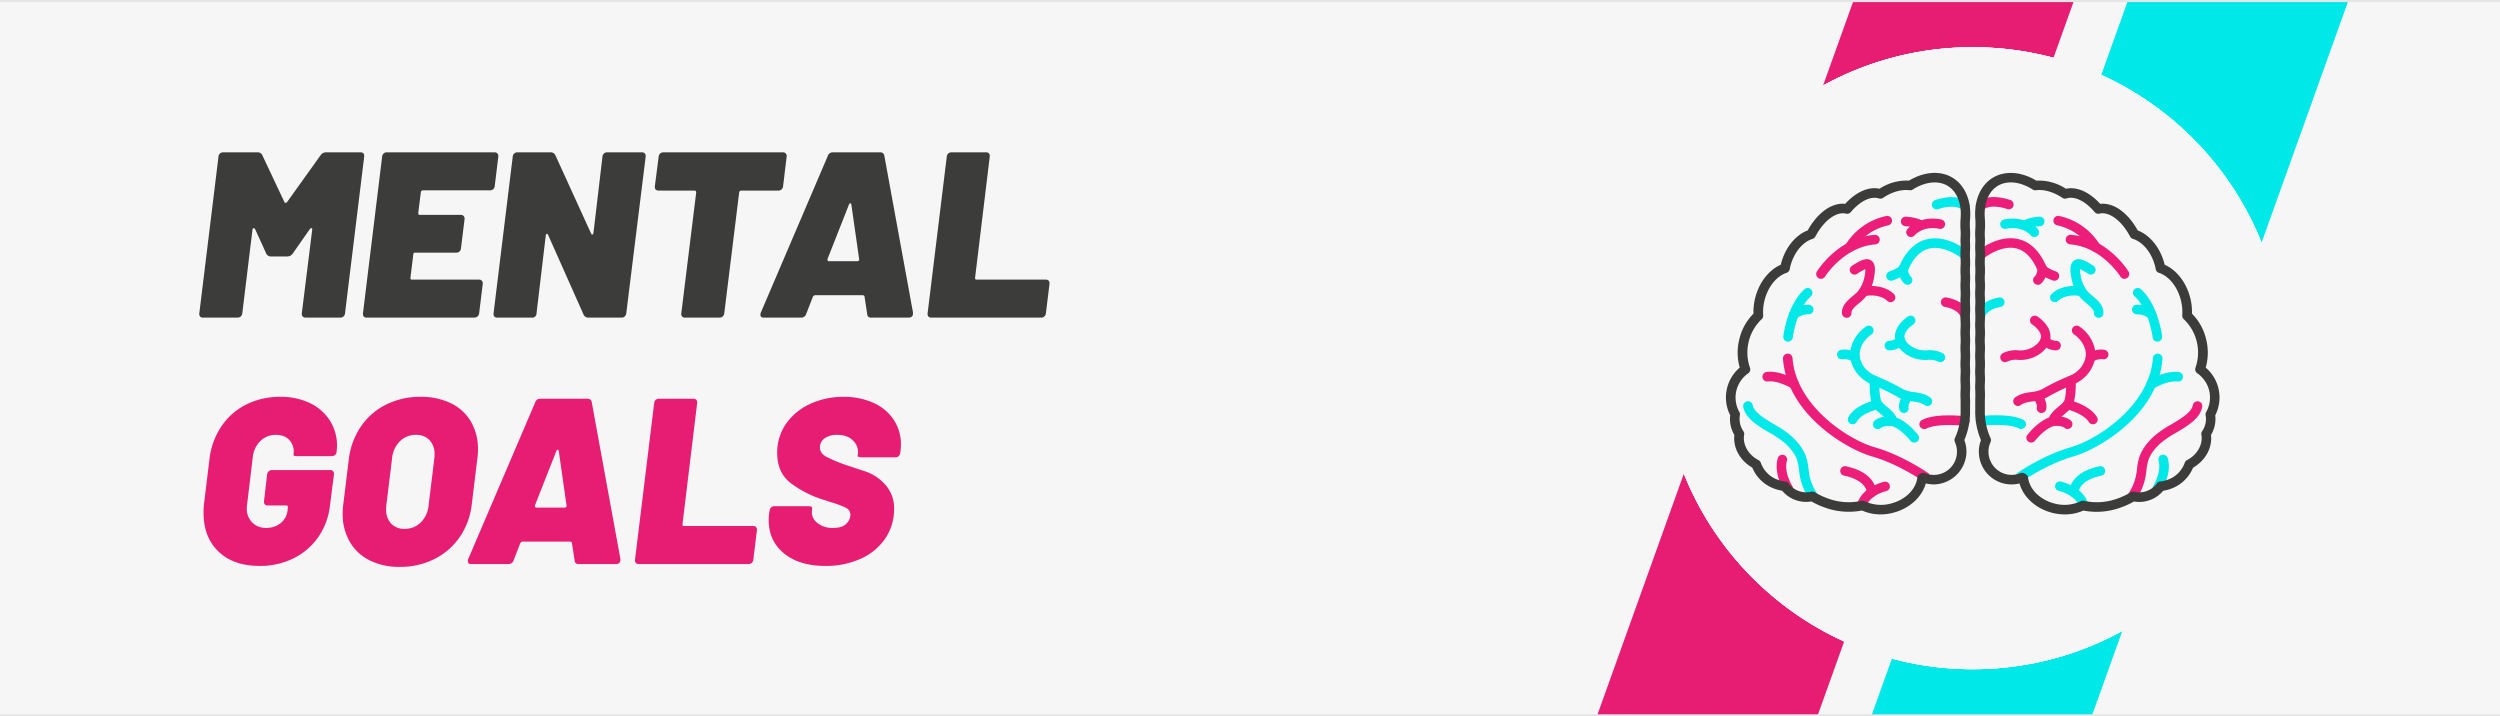 <svg id="822f6233-40c5-4d7e-b2d3-ced0a7f7635a" data-name="Layer 1" xmlns="http://www.w3.org/2000/svg" viewBox="0 0 1190.551 341.157"><defs><style>.f92f0eaf-7d09-4f37-8214-ede9e6113760{fill:#f6f6f6;}.\36 71172f0-cfa4-4354-9de9-9c59eab62674{fill:#e71d73;}.e431be1b-fc67-498b-88eb-9190434c2199{fill:#00e8e8;}.\35 20b0af1-6620-4a00-a8fa-d17127bdbb8f,.ceec0c7f-467c-4776-8463-67d5e87eca81,.d229d737-77b2-4edc-8ba9-af1a10d5fc29{fill:none;}.d229d737-77b2-4edc-8ba9-af1a10d5fc29{stroke:#00e8e8;}.\35 20b0af1-6620-4a00-a8fa-d17127bdbb8f,.d229d737-77b2-4edc-8ba9-af1a10d5fc29{stroke-linecap:round;stroke-linejoin:round;stroke-width:7px;}.\36 3529fdf-c402-4b40-923a-dc90222374dc{fill:#3c3c3b;}.\35 20b0af1-6620-4a00-a8fa-d17127bdbb8f{stroke:#e71d73;}.f4875a6b-70a8-44e8-9ebe-cdb4f5bd4bb6{fill:#fff;}.c1e17a46-b111-4b01-81b2-ff5e8fc15ba9{fill:#ed1e79;}.cb52389f-1d7a-402b-a42b-667b3ca08043{fill:#575756;}.ceec0c7f-467c-4776-8463-67d5e87eca81{stroke:#e5e5e5;stroke-miterlimit:10;}</style></defs><title>mgheader</title><rect class="f92f0eaf-7d09-4f37-8214-ede9e6113760" y="0.5" width="1190.551" height="340.157"/><polygon class="671172f0-cfa4-4354-9de9-9c59eab62674" points="987.608 0.499 968.027 55.089 865.617 340.659 760.617 340.659 863.027 55.089 882.608 0.499 987.608 0.499"/><polygon class="e431be1b-fc67-498b-88eb-9190434c2199" points="1118.274 0.499 1098.694 55.089 996.284 340.659 891.284 340.659 993.694 55.089 1013.274 0.499 1118.274 0.499"/><circle class="f92f0eaf-7d09-4f37-8214-ede9e6113760" cx="939.446" cy="170.579" r="148.103"/><path class="d229d737-77b2-4edc-8ba9-af1a10d5fc29" d="M887.97,138.116" transform="translate(0 0.499)"/><path class="d229d737-77b2-4edc-8ba9-af1a10d5fc29" d="M890.816,248.406" transform="translate(0 0.499)"/><path class="671172f0-cfa4-4354-9de9-9c59eab62674" d="M1028.009,206.241a2.584,2.584,0,0,1-1.803-.73c-.044-.043-4.9-4.661-14.358-9.289-8.72-4.267-23.257-9.418-42.989-9.728a2.592,2.592,0,0,1-2.551-2.632,2.623,2.623,0,0,1,2.632-2.551c39.938.627,60.037,19.668,60.873,20.478a2.592,2.592,0,0,1-1.804,4.453Z" transform="translate(0 0.499)"/><path class="671172f0-cfa4-4354-9de9-9c59eab62674" d="M1028.012,225.741a2.588,2.588,0,0,1-2.171-1.172c-.268-.406-21.182-31.614-56.363-35.985a2.592,2.592,0,0,1,.639-5.145c37.663,4.68,59.163,36.92,60.06,38.291a2.591,2.591,0,0,1-2.166,4.011Z" transform="translate(0 0.499)"/><path class="671172f0-cfa4-4354-9de9-9c59eab62674" d="M1028.008,189.456a2.579,2.579,0,0,1-1.144-.268c-.286-.14-25.609-12.262-59.06-3.455a2.592,2.592,0,1,1-1.32-5.013c35.43-9.33,61.577,3.277,62.673,3.82a2.592,2.592,0,0,1-1.15,4.916Z" transform="translate(0 0.499)"/><path class="e431be1b-fc67-498b-88eb-9190434c2199" d="M980.974,202.084a295.9,295.9,0,0,1-65.591-7.745,2.592,2.592,0,0,1,1.182-5.048c39.794,9.322,71.477,7.472,71.792,7.451a2.592,2.592,0,0,1,.325,5.173C988.589,201.922,985.827,202.084,980.974,202.084Z" transform="translate(0 0.499)"/><path class="e431be1b-fc67-498b-88eb-9190434c2199" d="M984.872,213.899c-13.196,0-36.971-3.018-70.533-18.955a2.592,2.592,0,0,1,2.224-4.683c50.946,24.193,78.862,17.574,79.137,17.506a2.592,2.592,0,0,1,1.292,5.02A52.293,52.293,0,0,1,984.872,213.899Z" transform="translate(0 0.499)"/><path class="63529fdf-c402-4b40-923a-dc90222374dc" d="M985.659,223.011c-20.035,0-45.045-5.86-70.101-26.998-.6-.505-1.279-1.078-1.472-1.208a2.576,2.576,0,0,1-.873-3.546,2.608,2.608,0,0,1,3.572-.879,19.245,19.245,0,0,1,2.115,1.671c31.149,26.275,62.137,27.822,82.646,24.488a2.592,2.592,0,0,1,.831,5.117A104.377,104.377,0,0,1,985.659,223.011Z" transform="translate(0 0.499)"/><path class="63529fdf-c402-4b40-923a-dc90222374dc" d="M1028.008,240.366a2.577,2.577,0,0,1-1.249-.323c-2.07-1.141-20.35-11.298-24.609-16.331-2.199-2.599-5.985-8.767-9.646-14.731-2.701-4.401-6.401-10.429-7.351-11.328-.3-.277-7.514-6.843-20.25-10.521a2.592,2.592,0,1,1,1.438-4.98c11.098,3.204,19.257,8.858,22.329,11.693,1.379,1.273,3.905,5.342,8.252,12.424,3.394,5.529,7.241,11.797,9.186,14.095,3.088,3.649,17.761,12.166,23.154,15.141a2.592,2.592,0,0,1-1.254,4.862Z" transform="translate(0 0.499)"/><path class="63529fdf-c402-4b40-923a-dc90222374dc" d="M997.832,260.522a2.593,2.593,0,0,1-2.513-1.968c-.741-2.982-7.114-13.036-9.275-15.588-.032-.038-.061-.07-.085-.098a46.837,46.837,0,0,0-6.16,2.65c-2.367,1.115-5.314,2.503-9.234,4.25-14.882,6.635-41.07,5.612-49.676,5.276-.579-.023-1.065-.042-1.447-.054-3.481-.112-14.128-1.743-24.424-3.32-7.14-1.093-13.884-2.126-16.855-2.431-8.268-.848-22.14-12.613-27.392-18.428-1.95-2.159-3.751-6.213-1.261-13.268a34.613,34.613,0,0,1,3.025-6.293c1.218-31.837,20.445-55.366,24.313-59.786,1.868-2.135,8.39-13.742,14.145-23.983,5.704-10.15,11.601-20.645,14.905-25.557C911.736,93.243,921.444,89.331,927.868,86.743c1.669-.673,3.111-1.254,4.196-1.797,6.047-3.023,27.812-5.67,30.619-5.241,1.168.179,2.767.425,9.261,10.533a117.399,117.399,0,0,1,6.988,12.127,7.207,7.207,0,0,1-1.259,7.453,24.157,24.157,0,0,1,2.353,7.752,5.851,5.851,0,0,1-1.791,5.683c-3.6,3.111-11.103,1.401-14.388.44-9.563,3.298-27.228,2.305-27.998,2.26a2.596,2.596,0,0,1-.845-.195c-1.506-.618-5.985-1.869-8.51-.221-1.539,1.139-5.633,9.952-10.958,26.592a3.958,3.958,0,0,0-.094,2.105c1.988,8.516,2.48,22.84,2.588,31.391,6.416-5.631,15.823-8.208,27.659-7.503a84.588,84.588,0,0,1,19.281,3.579c15.24-13.95,31.687-15.317,42.919-13.955a60.691,60.691,0,0,1,21.426,6.697,2.592,2.592,0,0,1-2.607,4.481,56.548,56.548,0,0,0-19.633-6.055c-15.053-1.772-28.395,2.817-39.656,13.643a2.591,2.591,0,0,1-2.666.573c-.35-.124-35.049-12.193-47.109,6.903a2.592,2.592,0,0,1-4.783-1.418c.003-.252.3-25.315-2.465-37.157a9.144,9.144,0,0,1,.205-4.864c5.59-17.47,9.985-27.346,13.063-29.354,4.715-3.075,11.053-1.082,12.891-.396,2.731.13,18.698.745,26.263-2.249a2.587,2.587,0,0,1,1.746-.058c3.879,1.239,9.102,1.861,10.284.84.177-.153.096-.734.067-.908-.786-4.713-1.795-6.192-2.04-6.494a2.592,2.592,0,0,1-.242-4.372c.006-.005,2.176-1.631,1.524-3.18-1.543-3.664-10.071-17.384-12.6-19.564h-.043c-3.526,0-22.255,2.333-27.129,4.77-1.272.636-2.804,1.253-4.578,1.968-6.186,2.493-14.657,5.906-19.609,13.266-3.187,4.739-9.034,15.142-14.687,25.204-7.803,13.885-12.69,22.487-14.763,24.856-3.692,4.22-22.156,26.81-23.056,57.241a2.592,2.592,0,0,1-.44,1.369c-1.669,2.498-5.742,10.409-2.634,13.849,5.658,6.264,18.146,16.138,24.074,16.746,3.1.317,9.906,1.36,17.112,2.464,9.673,1.482,20.636,3.16,23.806,3.263.392.012.889.032,1.483.055,22.287.869,38.221-.755,47.363-4.83,3.87-1.725,6.789-3.101,9.135-4.206,7.186-3.384,9.608-4.526,12.412-1.211,1.975,2.334,9.248,13.255,10.349,17.687a2.595,2.595,0,0,1-2.518,3.217ZM973.45,112.164l.005.001Zm-.005-.001.003.001Zm-.005-.001.002.001Zm-.005-.001h0Z" transform="translate(0 0.499)"/><path class="520b0af1-6620-4a00-a8fa-d17127bdbb8f" d="M915.452,192.603" transform="translate(0 0.499)"/><path class="63529fdf-c402-4b40-923a-dc90222374dc" d="M95.265,150.196a2.066,2.066,0,0,1-.337-1.574l9.109-74.449a2.206,2.206,0,0,1,2.361-2.137h16.194a2.395,2.395,0,0,1,2.362,1.462l10.459,22.155a.53.53,0,0,0,.562.45.972.972,0,0,0,.787-.45l15.857-22.155a3.135,3.135,0,0,1,2.699-1.462H171.625q2.024,0,1.799,2.137l-9.109,74.449a2.205,2.205,0,0,1-2.362,2.137H145.534a1.788,1.788,0,0,1-1.406-.562,1.928,1.928,0,0,1-.394-1.574l4.948-39.699v-.225q0-.562-.337-.562a1.239,1.239,0,0,0-.787.45l-8.097,11.583a3.13,3.13,0,0,1-2.699,1.462h-7.647a2.392,2.392,0,0,1-2.362-1.462l-5.286-11.583a.911.911,0,0,0-.675-.45c-.3,0-.488.264-.562.787L115.395,148.622a2.404,2.404,0,0,1-.731,1.574,2.325,2.325,0,0,1-1.631.562H96.727A1.756,1.756,0,0,1,95.265,150.196Z" transform="translate(0 0.499)"/><path class="63529fdf-c402-4b40-923a-dc90222374dc" d="M233.253,90.143H201.427a1.004,1.004,0,0,0-1.012.9l-1.237,9.896c0,.601.262.899.788.899h19.456a1.797,1.797,0,0,1,1.406.562,1.937,1.937,0,0,1,.394,1.574l-1.687,13.72a2.205,2.205,0,0,1-2.362,2.137H197.715a.795.795,0,0,0-.899.9l-1.35,11.021v.225a.596.596,0,0,0,.675.675h31.938a1.797,1.797,0,0,1,1.406.562,1.937,1.937,0,0,1,.394,1.575l-1.687,13.833a2.284,2.284,0,0,1-.788,1.574,2.377,2.377,0,0,1-1.574.562H174.661a1.756,1.756,0,0,1-1.462-.562,2.066,2.066,0,0,1-.337-1.574l9.109-74.449a2.206,2.206,0,0,1,2.361-2.137H235.502a1.797,1.797,0,0,1,1.406.562,1.939,1.939,0,0,1,.394,1.575l-1.687,13.833A2.205,2.205,0,0,1,233.253,90.143Z" transform="translate(0 0.499)"/><path class="63529fdf-c402-4b40-923a-dc90222374dc" d="M235.389,150.196a2.066,2.066,0,0,1-.337-1.574l9.109-74.449a2.206,2.206,0,0,1,2.361-2.137H262.154a2.395,2.395,0,0,1,2.361,1.462l16.981,37.224a.531.531,0,0,0,.562.45q.448,0,.562-.788l4.273-36.212a2.206,2.206,0,0,1,2.361-2.137h16.419a1.798,1.798,0,0,1,1.406.562,1.939,1.939,0,0,1,.394,1.575l-9.222,74.449a2.404,2.404,0,0,1-.731,1.574,2.169,2.169,0,0,1-1.518.562H280.26a2.394,2.394,0,0,1-2.362-1.462L261.029,111.397c-.151-.374-.337-.562-.562-.562-.225,0-.413.264-.562.787L255.519,148.622a2.057,2.057,0,0,1-2.362,2.137H236.851A1.756,1.756,0,0,1,235.389,150.196Z" transform="translate(0 0.499)"/><path class="63529fdf-c402-4b40-923a-dc90222374dc" d="M374.22,72.599a1.939,1.939,0,0,1,.394,1.575l-1.687,13.945a2.205,2.205,0,0,1-2.361,2.137H353.021a1.005,1.005,0,0,0-1.012.9l-7.085,57.467a2.404,2.404,0,0,1-.731,1.574,2.17,2.17,0,0,1-1.519.562H326.255a1.757,1.757,0,0,1-1.462-.562,2.066,2.066,0,0,1-.337-1.574l7.085-57.467c0-.599-.264-.9-.787-.9H313.772q-2.137,0-1.912-2.137l1.799-13.945a2.394,2.394,0,0,1,.731-1.575,2.175,2.175,0,0,1,1.519-.562H372.814A1.798,1.798,0,0,1,374.22,72.599Z" transform="translate(0 0.499)"/><path class="63529fdf-c402-4b40-923a-dc90222374dc" d="M412.962,148.959l-1.237-8.097a.698.698,0,0,0-.281-.562.972.972,0,0,0-.619-.225H388.221a1.306,1.306,0,0,0-1.125.787l-3.149,8.097a2.475,2.475,0,0,1-2.474,1.799h-17.769q-1.576,0-1.574-1.35a2.486,2.486,0,0,1,.225-1.125l31.826-74.449a2.475,2.475,0,0,1,2.474-1.799H419.148a1.915,1.915,0,0,1,2.024,1.799l13.608,74.449v.45q0,2.024-2.137,2.024H414.987A1.759,1.759,0,0,1,412.962,148.959Zm-18.893-25.866q0,.788.674.787h13.496a.99.99,0,0,0,.731-.281.724.724,0,0,0,.168-.731l-3.711-25.979c-.076-.374-.244-.562-.506-.562q-.396,0-.618.562l-10.234,25.979Z" transform="translate(0 0.499)"/><path class="63529fdf-c402-4b40-923a-dc90222374dc" d="M442.089,150.196a2.066,2.066,0,0,1-.337-1.574l9.109-74.449a2.206,2.206,0,0,1,2.361-2.137H469.529a1.767,1.767,0,0,1,1.462.562,2.089,2.089,0,0,1,.337,1.575l-6.973,57.58v.225a.596.596,0,0,0,.675.675h32.951a1.766,1.766,0,0,1,1.462.562,2.087,2.087,0,0,1,.337,1.575l-1.687,13.833a2.402,2.402,0,0,1-.731,1.574,2.323,2.323,0,0,1-1.63.562H443.551A1.756,1.756,0,0,1,442.089,150.196Z" transform="translate(0 0.499)"/><path class="671172f0-cfa4-4354-9de9-9c59eab62674" d="M104.093,262.204q-7.143-6.803-7.142-18.387a33.862,33.862,0,0,1,.225-4.499l2.586-21.255a35.32,35.32,0,0,1,5.68-15.52,30.677,30.677,0,0,1,11.808-10.402,35.613,35.613,0,0,1,16.25-3.655,31.675,31.675,0,0,1,14.226,3.036,22.653,22.653,0,0,1,9.447,8.379,22.052,22.052,0,0,1,3.318,11.864q0,.901-.225,3.149a1.986,1.986,0,0,1-.731,1.293,2.324,2.324,0,0,1-1.518.506H141.71q-2.137,0-1.912-.562v-.449a8.078,8.078,0,0,0-1.799-6.41q-2.251-2.7-6.635-2.699a10.2,10.2,0,0,0-7.422,2.979,12.724,12.724,0,0,0-3.599,7.929L117.644,239.993a8.434,8.434,0,0,0-.112,1.574,9.119,9.119,0,0,0,2.586,6.748,8.978,8.978,0,0,0,6.635,2.587,10.692,10.692,0,0,0,6.917-2.306,9.071,9.071,0,0,0,3.317-6.354l.112-1.124v-.226q0-.674-.787-.675h-8.772a1.758,1.758,0,0,1-1.462-.562,2.072,2.072,0,0,1-.337-1.575l1.462-12.595a2.284,2.284,0,0,1,.787-1.575,2.387,2.387,0,0,1,1.575-.562H157.23a1.797,1.797,0,0,1,1.406.562,1.94,1.94,0,0,1,.394,1.575l-1.912,14.957a32.307,32.307,0,0,1-5.567,14.845,30.897,30.897,0,0,1-11.808,10.121,35.796,35.796,0,0,1-16.138,3.599Q111.232,269.008,104.093,262.204Z" transform="translate(0 0.499)"/><path class="671172f0-cfa4-4354-9de9-9c59eab62674" d="M175.954,266.309a22.519,22.519,0,0,1-9.446-8.884,26.477,26.477,0,0,1-3.318-13.495,32.573,32.573,0,0,1,.337-4.611l2.586-21.143a34.918,34.918,0,0,1,5.736-15.52,31.347,31.347,0,0,1,11.977-10.459,36.099,36.099,0,0,1,16.475-3.711,32.072,32.072,0,0,1,14.508,3.093,22.246,22.246,0,0,1,9.502,8.771,25.959,25.959,0,0,1,3.318,13.327,31.813,31.813,0,0,1-.337,4.498l-2.586,21.143a34.225,34.225,0,0,1-5.679,15.801A31.959,31.959,0,0,1,206.937,265.69a36.006,36.006,0,0,1-16.532,3.768A31.238,31.238,0,0,1,175.954,266.309Zm24.46-18.05a13.163,13.163,0,0,0,3.711-8.266l2.699-22.042a13.555,13.555,0,0,0,.112-2.024,9.573,9.573,0,0,0-2.361-6.804,8.486,8.486,0,0,0-6.523-2.53,10.507,10.507,0,0,0-7.647,3.093,13.152,13.152,0,0,0-3.711,8.266l-2.699,22.042a13.292,13.292,0,0,0-.112,2.024,9.568,9.568,0,0,0,2.362,6.804,8.341,8.341,0,0,0,6.41,2.53A10.64,10.64,0,0,0,200.415,248.259Z" transform="translate(0 0.499)"/><path class="671172f0-cfa4-4354-9de9-9c59eab62674" d="M273.626,266.309l-1.237-8.097a.699.699,0,0,0-.281-.562.972.972,0,0,0-.619-.225H248.885a1.306,1.306,0,0,0-1.125.787l-3.149,8.097a2.475,2.475,0,0,1-2.474,1.8H224.368q-1.576,0-1.574-1.35a2.488,2.488,0,0,1,.225-1.125l31.826-74.448a2.476,2.476,0,0,1,2.474-1.8h22.492a1.916,1.916,0,0,1,2.024,1.8l13.608,74.448v.45q0,2.024-2.137,2.024H275.65A1.76,1.76,0,0,1,273.626,266.309Zm-18.893-25.865q0,.788.674.787h13.496a.988.988,0,0,0,.731-.281.724.724,0,0,0,.168-.731l-3.711-25.978q-.114-.562-.506-.562-.396,0-.618.562l-10.234,25.978Z" transform="translate(0 0.499)"/><path class="671172f0-cfa4-4354-9de9-9c59eab62674" d="M302.752,267.546a2.066,2.066,0,0,1-.337-1.574l9.109-74.449a2.206,2.206,0,0,1,2.361-2.137h16.307a1.768,1.768,0,0,1,1.462.562,2.087,2.087,0,0,1,.337,1.574l-6.973,57.58v.225a.596.596,0,0,0,.675.675H358.645a1.766,1.766,0,0,1,1.462.562,2.085,2.085,0,0,1,.337,1.574l-1.687,13.833a2.402,2.402,0,0,1-.731,1.574,2.325,2.325,0,0,1-1.63.562H304.214A1.758,1.758,0,0,1,302.752,267.546Z" transform="translate(0 0.499)"/><path class="671172f0-cfa4-4354-9de9-9c59eab62674" d="M373.376,263.048q-7.312-5.96-7.31-15.97,0-1.012.225-3.261l.225-1.125a2.39,2.39,0,0,1,.731-1.574,2.169,2.169,0,0,1,1.518-.562h16.082q2.135,0,1.912,1.125L386.647,242.917a6.243,6.243,0,0,0,2.474,5.511,11.161,11.161,0,0,0,7.647,2.475q4.386,0,6.298-2.024a6.07,6.07,0,0,0,1.912-4.161,3.624,3.624,0,0,0-2.081-3.374,44.254,44.254,0,0,0-7.254-2.699l-3.036-1.012a51.326,51.326,0,0,1-16.026-8.041q-6.468-5.002-6.466-14.339a23.852,23.852,0,0,1,4.217-13.945,28.001,28.001,0,0,1,11.471-9.446,37.264,37.264,0,0,1,15.913-3.374,34.03,34.03,0,0,1,14.114,2.812,22.454,22.454,0,0,1,9.728,8.041,21.099,21.099,0,0,1,3.486,11.977q0,1.012-.225,3.262l-.113.562a2.402,2.402,0,0,1-.731,1.574,2.172,2.172,0,0,1-1.518.562H410.376q-2.137,0-1.912-.899l.112-.9a7.501,7.501,0,0,0-2.305-6.129q-2.644-2.754-7.591-2.755a9.942,9.942,0,0,0-5.96,1.631,5.195,5.195,0,0,0-2.249,4.441q0,2.588,2.98,4.33a70.104,70.104,0,0,0,11.302,4.555q.899.337,6.917,2.306a22.21,22.21,0,0,1,10.065,6.635,16.507,16.507,0,0,1,4.049,11.19,24.741,24.741,0,0,1-4.217,14.282,27.8,27.8,0,0,1-11.696,9.615,39.86,39.86,0,0,1-16.813,3.43Q380.685,269.008,373.376,263.048Z" transform="translate(0 0.499)"/><circle class="f92f0eaf-7d09-4f37-8214-ede9e6113760" cx="939.446" cy="170.589" r="148.103"/><path class="671172f0-cfa4-4354-9de9-9c59eab62674" d="M949.757,274.261H929.135a3.41,3.41,0,0,1-2.043-.68c-4.221-3.162-103.363-77.995-103.363-126.529a59.852,59.852,0,0,1,70.738-58.802,3.408,3.408,0,0,1-1.24,6.702,53.034,53.034,0,0,0-62.683,52.1c0,42.846,89.743,112.744,99.739,120.394h19.474a3.407,3.407,0,0,1,0,6.815Z" transform="translate(0 0.499)"/><path class="f4875a6b-70a8-44e8-9ebe-cdb4f5bd4bb6" d="M995.362,90.659a56.305,56.305,0,0,0-45.605,23.235A56.386,56.386,0,0,0,847.759,147.053c0,47.388,101.998,123.801,101.998,123.801s101.998-76.414,101.998-123.801A56.394,56.394,0,0,0,995.362,90.659Z" transform="translate(0 0.499)"/><path class="63529fdf-c402-4b40-923a-dc90222374dc" d="M949.757,274.261a3.402,3.402,0,0,1-2.043-.68c-4.221-3.162-103.363-77.995-103.363-126.529a59.79,59.79,0,0,1,105.406-38.663,59.79,59.79,0,0,1,105.405,38.663c0,48.534-99.142,123.366-103.362,126.529A3.402,3.402,0,0,1,949.757,274.261ZM904.153,94.067A53.046,53.046,0,0,0,851.166,147.053c0,18.44,17.282,45.149,49.978,77.239a578.606,578.606,0,0,0,48.613,42.274A578.906,578.906,0,0,0,998.42,224.242c32.663-32.068,49.927-58.759,49.927-77.189a52.979,52.979,0,0,0-95.836-31.152,3.408,3.408,0,0,1-5.508,0A53.19,53.19,0,0,0,904.153,94.067Z" transform="translate(0 0.499)"/><path class="e431be1b-fc67-498b-88eb-9190434c2199" d="M928.21,197.176c-.058,0-.114-.001-.172-.004a3.407,3.407,0,0,1-3.098-2.442l-12.185-41.473-7.568,16.65a3.408,3.408,0,0,1-3.102,1.998H885.9a3.407,3.407,0,1,1,0-6.815H899.891l10.45-22.99a3.408,3.408,0,0,1,6.371.449l12.016,40.901,6.546-16.095a3.408,3.408,0,0,1,3.157-2.123h19.025a3.407,3.407,0,1,1,0,6.815h-16.732l-9.358,23.007A3.409,3.409,0,0,1,928.21,197.176Z" transform="translate(0 0.499)"/><path class="e431be1b-fc67-498b-88eb-9190434c2199" d="M986.781,197.316c-.058,0-.114-.001-.172-.004a3.407,3.407,0,0,1-3.098-2.442l-12.185-41.473-7.568,16.65a3.408,3.408,0,0,1-3.102,1.998H944.471a3.407,3.407,0,0,1,0-6.815h13.991l10.45-22.99a3.408,3.408,0,0,1,6.371.449l12.016,40.901,6.546-16.095a3.408,3.408,0,0,1,3.157-2.123h19.025a3.407,3.407,0,1,1,0,6.815h-16.732l-9.358,23.007A3.409,3.409,0,0,1,986.781,197.316Z" transform="translate(0 0.499)"/><circle class="f92f0eaf-7d09-4f37-8214-ede9e6113760" cx="939.446" cy="170.589" r="148.103"/><polygon class="f92f0eaf-7d09-4f37-8214-ede9e6113760" points="841.84 103.062 885.064 103.062 890.482 108.961 850.188 108.961 841.84 103.062"/><path class="671172f0-cfa4-4354-9de9-9c59eab62674" d="M890.482,110.469H850.348a2.088,2.088,0,0,1-1.164-.361l-8.348-5.9a2.007,2.007,0,0,1,1.164-3.652h43.064a2.047,2.047,0,0,1,1.485.642l5.418,5.9a2.011,2.011,0,0,1-1.485,3.371Zm-39.652-4.013h35.077l-1.726-1.886H848.06Z" transform="translate(0 0.499)"/><circle class="f92f0eaf-7d09-4f37-8214-ede9e6113760" cx="864.435" cy="198.42" r="36.843"/><path class="c1e17a46-b111-4b01-81b2-ff5e8fc15ba9" d="M864.435,236.771a38.85,38.85,0,1,1,38.85-38.85v0A38.89,38.89,0,0,1,864.435,236.771Zm0-73.646a34.836,34.836,0,1,0,34.836,34.836v-.04A34.876,34.876,0,0,0,864.435,163.125Z" transform="translate(0 0.499)"/><polygon class="f92f0eaf-7d09-4f37-8214-ede9e6113760" points="858.535 168.4 850.188 163.985 841.84 103.062 850.188 108.961 858.535 168.4"/><path class="c1e17a46-b111-4b01-81b2-ff5e8fc15ba9" d="M858.536,169.908a1.847,1.847,0,0,1-.923-.241l-8.348-4.415a2.007,2.007,0,0,1-1.044-1.485l-8.348-60.923a2.007,2.007,0,0,1,.923-2.007,2.087,2.087,0,0,1,2.207,0l8.348,5.9a2.047,2.047,0,0,1,.843,1.365l8.348,59.439a2.007,2.007,0,0,1-.843,1.926A2.087,2.087,0,0,1,858.536,169.908Zm-6.502-7.746,4.013,2.127-7.665-54.703-4.013-2.729Z" transform="translate(0 0.499)"/><circle class="f92f0eaf-7d09-4f37-8214-ede9e6113760" cx="872.301" cy="202.795" r="36.843"/><path class="cb52389f-1d7a-402b-a42b-667b3ca08043" d="M872.302,241.146A38.85,38.85,0,1,1,911.151,202.296v0A38.89,38.89,0,0,1,872.302,241.146Zm0-73.686a34.836,34.836,0,1,0,34.836,34.836V202.296a34.836,34.836,0,0,0-34.836-34.836Z" transform="translate(0 0.499)"/><path class="e431be1b-fc67-498b-88eb-9190434c2199" d="M872.502,188.129a11.359,11.359,0,0,1,4.013.602,8.466,8.466,0,0,1,2.93,1.726,7.345,7.345,0,0,1,1.846,2.649,8.992,8.992,0,0,1,.642,3.371,9.478,9.478,0,0,1-.441,2.89,13.693,13.693,0,0,1-1.204,2.569,19.459,19.459,0,0,1-1.806,2.368l-2.167,2.288-5.619,5.739,2.127-.482a12.044,12.044,0,0,1,2.007-.201h5.378a2.087,2.087,0,0,1,1.525.562,1.805,1.805,0,0,1,.602,1.405v3.572h-20.067v-1.967a3.569,3.569,0,0,1,.241-1.244,2.89,2.89,0,0,1,.843-1.164l8.268-8.348a26.569,26.569,0,0,0,1.846-2.047,12.529,12.529,0,0,0,1.324-1.886,10.308,10.308,0,0,0,.763-1.886,8.027,8.027,0,0,0,.241-1.967,3.732,3.732,0,0,0-.803-2.649,3.211,3.211,0,0,0-2.488-.923,4.295,4.295,0,0,0-1.284.201,3.719,3.719,0,0,0-1.806,1.324,7.338,7.338,0,0,0-.522.963,2.608,2.608,0,0,1-.803,1.284,1.845,1.845,0,0,1-1.284.401h-.883l-3.251-.562a10.236,10.236,0,0,1,1.204-3.732,9.23,9.23,0,0,1,2.248-2.689,8.028,8.028,0,0,1,3.05-1.565A12.04,12.04,0,0,1,872.502,188.129Z" transform="translate(0 0.499)"/><polygon class="f92f0eaf-7d09-4f37-8214-ede9e6113760" points="885.064 168.4 890.482 108.961 850.188 108.961 858.535 168.4 885.064 168.4"/><path class="cb52389f-1d7a-402b-a42b-667b3ca08043" d="M885.064,169.908H858.536a1.966,1.966,0,0,1-1.967-1.726l-8.348-59.439a1.954,1.954,0,0,1,1.967-2.288h40.134a2.087,2.087,0,0,1,1.485.642,2.128,2.128,0,0,1,.522,1.525l-5.258,59.439A2.007,2.007,0,0,1,885.064,169.908Zm-24.763-4.013H883.218l5.057-55.425H852.516Z" transform="translate(0 0.499)"/><polygon class="f92f0eaf-7d09-4f37-8214-ede9e6113760" points="983.994 103.062 1027.219 103.062 1032.637 108.961 992.342 108.961 983.994 103.062"/><path class="671172f0-cfa4-4354-9de9-9c59eab62674" d="M1032.637,110.469H992.503a2.088,2.088,0,0,1-1.164-.361l-8.348-5.9a2.007,2.007,0,0,1,1.164-3.652h43.224a2.087,2.087,0,0,1,1.485.642l5.418,5.9a2.047,2.047,0,0,1,.321,2.167A2.007,2.007,0,0,1,1032.637,110.469Zm-39.652-4.013h35.077l-1.726-1.886H990.215Z" transform="translate(0 0.499)"/><circle class="f92f0eaf-7d09-4f37-8214-ede9e6113760" cx="1006.59" cy="198.42" r="36.843"/><path class="c1e17a46-b111-4b01-81b2-ff5e8fc15ba9" d="M1006.59,236.771a38.85,38.85,0,1,1,38.85-38.85v0A38.89,38.89,0,0,1,1006.59,236.771Zm0-73.646a34.836,34.836,0,1,0,34.836,34.836v-.04A34.836,34.836,0,0,0,1006.59,163.125Z" transform="translate(0 0.499)"/><polygon class="f92f0eaf-7d09-4f37-8214-ede9e6113760" points="1000.69 168.4 992.342 163.985 983.994 103.062 992.342 108.961 1000.69 168.4"/><path class="c1e17a46-b111-4b01-81b2-ff5e8fc15ba9" d="M1000.69,169.908a1.847,1.847,0,0,1-.923-.241l-8.348-4.415a2.047,2.047,0,0,1-1.084-1.485l-8.348-60.923a2.127,2.127,0,0,1,.963-2.007,2.087,2.087,0,0,1,2.207,0l8.348,5.9a2.047,2.047,0,0,1,.843,1.365l8.348,59.439a2.007,2.007,0,0,1-2.007,2.288Zm-6.502-7.746,4.013,2.127-7.706-54.703-4.013-2.729Z" transform="translate(0 0.499)"/><circle class="f92f0eaf-7d09-4f37-8214-ede9e6113760" cx="1014.456" cy="202.795" r="36.843"/><path class="cb52389f-1d7a-402b-a42b-667b3ca08043" d="M1014.456,241.146A38.85,38.85,0,1,1,1053.306,202.296v0A38.89,38.89,0,0,1,1014.456,241.146Zm0-73.686a34.836,34.836,0,1,0,34.836,34.836V202.296a34.836,34.836,0,0,0-34.836-34.836Z" transform="translate(0 0.499)"/><path class="e431be1b-fc67-498b-88eb-9190434c2199" d="M1015.179,188.129a11.197,11.197,0,0,1,4.013.602,8.509,8.509,0,0,1,2.769,1.605,7.182,7.182,0,0,1,1.766,2.368,7.066,7.066,0,0,1,.562,2.849,10.595,10.595,0,0,1-.241,2.408,6.219,6.219,0,0,1-.843,1.806,5.057,5.057,0,0,1-1.324,1.284,8.71,8.71,0,0,1-1.846.883,6.381,6.381,0,0,1,4.776,6.502,9.35,9.35,0,0,1-.803,4.013,8.348,8.348,0,0,1-2.248,2.849,10.636,10.636,0,0,1-3.211,1.686,13.568,13.568,0,0,1-4.013.562,13.883,13.883,0,0,1-3.612-.441,8.228,8.228,0,0,1-2.85-1.405,8.95,8.95,0,0,1-2.207-2.368,17.611,17.611,0,0,1-1.605-3.492l2.729-1.124.682-.201h.682a2.449,2.449,0,0,1,1.124.241,1.486,1.486,0,0,1,.763.722,7.502,7.502,0,0,0,1.886,2.368,4.013,4.013,0,0,0,2.368.722,4.778,4.778,0,0,0,1.766-.321,4.294,4.294,0,0,0,1.284-.883,4.012,4.012,0,0,0,.722-1.244,3.49,3.49,0,0,0,.281-1.405,11.128,11.128,0,0,0,0-1.686,2.327,2.327,0,0,0-.722-1.244,4.013,4.013,0,0,0-1.806-.843,17.097,17.097,0,0,0-3.331-.281v-4.214a12.042,12.042,0,0,0,2.93-.281,4.698,4.698,0,0,0,1.686-.763,2.287,2.287,0,0,0,.803-1.164,6.111,6.111,0,0,0,0-1.525,4.014,4.014,0,0,0-.803-2.609,3.291,3.291,0,0,0-2.528-.923,4.012,4.012,0,0,0-1.244.201,4.212,4.212,0,0,0-1.044.522,3.611,3.611,0,0,0-.763.803,3.213,3.213,0,0,0-.522.963,2.608,2.608,0,0,1-.803,1.284,1.926,1.926,0,0,1-1.324.401h-.883l-3.251-.562a11.038,11.038,0,0,1,1.244-3.732,9.112,9.112,0,0,1,2.207-2.689,8.469,8.469,0,0,1,3.05-1.565A12.24,12.24,0,0,1,1015.179,188.129Z" transform="translate(0 0.499)"/><polygon class="f92f0eaf-7d09-4f37-8214-ede9e6113760" points="1027.219 168.4 1032.637 108.961 992.342 108.961 1000.69 168.4 1027.219 168.4"/><path class="cb52389f-1d7a-402b-a42b-667b3ca08043" d="M1027.219,169.908h-26.529a2.047,2.047,0,0,1-2.007-1.726l-8.348-59.439a2.127,2.127,0,0,1,.482-1.605,2.007,2.007,0,0,1,1.525-.682h40.134a2.087,2.087,0,0,1,1.485.642,1.967,1.967,0,0,1,.482,1.525l-5.217,59.439A2.007,2.007,0,0,1,1027.219,169.908Zm-24.763-4.013h23.077l5.057-55.425H994.831Z" transform="translate(0 0.499)"/><polygon class="f92f0eaf-7d09-4f37-8214-ede9e6113760" points="912.235 90.62 962.764 90.62 969.105 97.523 921.987 97.523 912.235 90.62"/><path class="671172f0-cfa4-4354-9de9-9c59eab62674" d="M969.105,99.312H921.987a2.167,2.167,0,0,1-1.324-.401l-9.793-6.903a2.288,2.288,0,0,1,1.324-4.013H962.764a2.207,2.207,0,0,1,1.686.763l6.341,6.863a2.368,2.368,0,0,1,.401,2.488A2.288,2.288,0,0,1,969.105,99.312Zm-46.395-4.575h41.137l-2.087-2.288H919.459Z" transform="translate(0 0.499)"/><circle class="f92f0eaf-7d09-4f37-8214-ede9e6113760" cx="938.643" cy="202.193" r="43.104"/><path class="c1e17a46-b111-4b01-81b2-ff5e8fc15ba9" d="M938.643,247.046a45.392,45.392,0,1,1,45.392-45.392v.04A45.432,45.432,0,0,1,938.643,247.046Zm0-86.168a40.816,40.816,0,1,0,40.776,40.857v-.04A40.857,40.857,0,0,0,938.643,160.878Z" transform="translate(0 0.499)"/><polygon class="f92f0eaf-7d09-4f37-8214-ede9e6113760" points="931.74 167.035 921.987 161.858 912.235 90.62 921.987 97.523 931.74 167.035"/><path class="c1e17a46-b111-4b01-81b2-ff5e8fc15ba9" d="M931.74,168.824a2.649,2.649,0,0,1-1.084-.241l-9.753-5.177a2.448,2.448,0,0,1-1.204-1.726l-9.753-71.238a2.288,2.288,0,0,1,3.612-2.167l9.753,6.863a2.488,2.488,0,0,1,.963,1.565l9.753,69.512a2.288,2.288,0,0,1-2.288,2.609Zm-7.626-8.95,4.736,2.528-8.99-64.215-4.655-3.291Z" transform="translate(0 0.499)"/><circle class="f92f0eaf-7d09-4f37-8214-ede9e6113760" cx="947.834" cy="207.25" r="43.104"/><path class="cb52389f-1d7a-402b-a42b-667b3ca08043" d="M947.834,252.343a45.432,45.432,0,1,1,.322,0Q947.995,252.344,947.834,252.343Zm0-86.168a40.816,40.816,0,1,0,40.776,40.857v-.08a40.816,40.816,0,0,0-40.656-40.977l-.121-0Z" transform="translate(0 0.499)"/><path class="e431be1b-fc67-498b-88eb-9190434c2199" d="M939.967,219.192H946.429V199.647l-3.813,3.13a2.329,2.329,0,0,1-.722.441h-.722a2.407,2.407,0,0,1-1.084-.241,2.086,2.086,0,0,1-.682-.602l-2.288-2.97,10.475-8.789h5.94v28.455h5.539v5.177h-19.184Z" transform="translate(0 0.499)"/><polygon class="f92f0eaf-7d09-4f37-8214-ede9e6113760" points="962.764 167.035 969.105 97.523 921.987 97.523 931.74 167.035 962.764 167.035"/><path class="cb52389f-1d7a-402b-a42b-667b3ca08043" d="M962.764,168.824H931.74a2.328,2.328,0,0,1-2.288-1.967l-9.753-69.512a2.288,2.288,0,0,1,.562-1.806,2.167,2.167,0,0,1,1.726-.803h47.117a2.288,2.288,0,0,1,1.686.763,2.247,2.247,0,0,1,.602,1.726l-6.341,69.512A2.288,2.288,0,0,1,962.764,168.824Zm-29.017-4.575h26.93l5.9-64.937H924.636Z" transform="translate(0 0.499)"/><circle class="f92f0eaf-7d09-4f37-8214-ede9e6113760" cx="939.448" cy="170.589" r="148.103"/><path class="d229d737-77b2-4edc-8ba9-af1a10d5fc29" d="M887.972,131.201" transform="translate(0 0.499)"/><path class="d229d737-77b2-4edc-8ba9-af1a10d5fc29" d="M890.818,241.491" transform="translate(0 0.499)"/><path class="520b0af1-6620-4a00-a8fa-d17127bdbb8f" d="M915.453,185.687" transform="translate(0 0.499)"/><path class="e431be1b-fc67-498b-88eb-9190434c2199" d="M992.243,242.24a2.28,2.28,0,0,1-2.226-1.817c-.064-.263-1.29-4.914-9.556-7.167a2.271,2.271,0,1,1,1.06-4.416q.07.017.139.038c11.219,3.061,12.717,10.337,12.817,10.646a2.271,2.271,0,0,1-1.802,2.659l-.015.003A2.37,2.37,0,0,1,992.243,242.24Z" transform="translate(0 0.499)"/><path class="e431be1b-fc67-498b-88eb-9190434c2199" d="M1027.434,234.246a2.266,2.266,0,0,1-1.931-3.461l.006-.009c.054-.1,3.97-6.531,2.462-11.809a2.273,2.273,0,1,1,4.369-1.254h0c2.071,7.267-2.771,15.125-2.98,15.443A2.289,2.289,0,0,1,1027.434,234.246Z" transform="translate(0 0.499)"/><path class="e431be1b-fc67-498b-88eb-9190434c2199" d="M962.139,228.795a2.271,2.271,0,0,1-1.299-4.142c.5-.336,12.272-8.43,25.199-12.118s37.562-19.912,39.233-42.494a2.277,2.277,0,1,1,4.542.327c-1.944,26.28-29.977,42.958-42.522,46.527-12.191,3.488-23.745,11.418-23.854,11.5A2.271,2.271,0,0,1,962.139,228.795Z" transform="translate(0 0.499)"/><path class="e431be1b-fc67-498b-88eb-9190434c2199" d="M1024.445,184.793a2.262,2.262,0,0,1-1.19-4.197c.309-.2,7.803-4.751,14.343-3.933a2.288,2.288,0,0,1-.554,4.542c-4.951-.618-11.355,3.252-11.418,3.297A2.235,2.235,0,0,1,1024.445,184.793Z" transform="translate(0 0.499)"/><path class="e431be1b-fc67-498b-88eb-9190434c2199" d="M987.583,236.262a2.262,2.262,0,0,1-2.262-2.216c0-.382-.054-9.375,14.334-12.454a2.271,2.271,0,1,1,.954,4.433c-10.583,2.271-10.755,7.858-10.755,7.912a2.271,2.271,0,0,1-2.215,2.325l-.001,0Z" transform="translate(0 0.499)"/><path class="e431be1b-fc67-498b-88eb-9190434c2199" d="M962.548,203.824a2.325,2.325,0,0,1-1.081-.273c-4.179-2.28-14.416-1.726-18.004-1.326a2.285,2.285,0,0,1-.509-4.542c1.472-.164,14.534-1.517,20.684,1.817a2.271,2.271,0,0,1-1.09,4.269Z" transform="translate(0 0.499)"/><path class="e431be1b-fc67-498b-88eb-9190434c2199" d="M999.456,150.847h-.182a2.271,2.271,0,0,1-2.126-2.407c.091-1.462-1.926-3.152-3.706-4.651a19.55,19.55,0,0,1-2.98-2.852,20.511,20.511,0,0,1-4.133-9.756c-.527-2.961-.772-6.177,1.444-7.649,2.407-1.599,5.577.209,9.166,2.553a2.271,2.271,0,0,1-2.48,3.806,24.445,24.445,0,0,0-3.942-2.244,13.806,13.806,0,0,0,.282,2.725,15.942,15.942,0,0,0,3.27,7.794,17.686,17.686,0,0,0,2.289,2.135c2.48,2.08,5.559,4.669,5.323,8.412A2.271,2.271,0,0,1,999.456,150.847Z" transform="translate(0 0.499)"/><path class="e431be1b-fc67-498b-88eb-9190434c2199" d="M978.563,143.407a2.271,2.271,0,0,1-1.571-3.915c4.242-4.042,10.483-3.897,12.29-3.761,2.325.182,3.134.654,3.634,1.317a2.271,2.271,0,0,1-2.925,3.352c-1.281-.318-6.731-.609-9.856,2.38A2.289,2.289,0,0,1,978.563,143.407Zm10.755-3.634Z" transform="translate(0 0.499)"/><path class="e431be1b-fc67-498b-88eb-9190434c2199" d="M1027.379,162.193a2.289,2.289,0,0,1-2.253-2.008c0-.127-1.662-13.326-8.648-19.621a2.274,2.274,0,0,1,3.043-3.379c8.257,7.458,10.047,21.856,10.119,22.464a2.28,2.28,0,0,1-1.989,2.525Z" transform="translate(0 0.499)"/><path class="e431be1b-fc67-498b-88eb-9190434c2199" d="M1024.709,151.664a2.271,2.271,0,0,1-1.635-.681c-.109-.109-1.817-1.753-5.532-1.817a2.271,2.271,0,1,1,.064-4.542c5.641.091,8.448,2.898,8.748,3.216a2.262,2.262,0,0,1-.081,3.198l-.009.009A2.235,2.235,0,0,1,1024.709,151.664Z" transform="translate(0 0.499)"/><path class="e431be1b-fc67-498b-88eb-9190434c2199" d="M943.217,151.628a2.461,2.461,0,0,1-.618-.082,2.307,2.307,0,0,1-1.581-2.825c.164-.59,1.817-5.805,10.846-7.531a2.271,2.271,0,0,1,.935,4.445q-.04.008-.081.016c-6.186,1.19-7.267,4.206-7.34,4.333A2.216,2.216,0,0,1,943.217,151.628Z" transform="translate(0 0.499)"/><path class="e431be1b-fc67-498b-88eb-9190434c2199" d="M968.798,112.377a2.244,2.244,0,0,1-1.762-.836c-.191-.227-4.006-4.633-11.755-3.07a2.271,2.271,0,1,1-.908-4.451c10.574-2.135,15.96,4.388,16.187,4.669a2.271,2.271,0,0,1-1.771,3.688Z" transform="translate(0 0.499)"/><path class="e431be1b-fc67-498b-88eb-9190434c2199" d="M965.5,108.671l.064-.064-2.998-3.406c.391-.354,2.662-2.098,8.648-2.507a2.276,2.276,0,1,1,.309,4.542C967.072,107.535,965.509,108.652,965.5,108.671Z" transform="translate(0 0.499)"/><path class="e431be1b-fc67-498b-88eb-9190434c2199" d="M863.325,237.879a2.271,2.271,0,0,1-1.917-1.036,28.396,28.396,0,0,1-4.633-13.353c-.536-4.169-.963-7.467-6.486-12.717a45.701,45.701,0,0,0-7.63-5.205c-5.596-3.325-11.382-6.758-12.454-12.227a2.276,2.276,0,1,1,4.46-.908c.681,3.47,5.577,6.359,10.319,9.193a48.688,48.688,0,0,1,8.43,5.823c6.695,6.359,7.267,10.955,7.867,15.443a24.09,24.09,0,0,0,3.942,11.464,2.271,2.271,0,0,1-1.899,3.506Z" transform="translate(0 0.499)"/><path class="e431be1b-fc67-498b-88eb-9190434c2199" d="M883.364,171.976a2.299,2.299,0,0,1-1.063-.263,7.56,7.56,0,0,0-4.724-1.145,2.271,2.271,0,1,1-.908-4.451,9.484,9.484,0,0,1,4.542.254,17.15,17.15,0,0,1,7.358-11.3,2.271,2.271,0,1,1,2.598,3.715c-3.007,2.117-6.041,6.023-5.514,10.664a2.289,2.289,0,0,1-2.041,2.513q-.106.011-.212.012Z" transform="translate(0 0.499)"/><path class="e431be1b-fc67-498b-88eb-9190434c2199" d="M917.873,192.851a2.325,2.325,0,0,1-1.326-.427c-1.608-1.163-3.497-1.435-5.696-1.744a18.785,18.785,0,0,1-6.586-1.817,101.662,101.662,0,0,0-12.009-5.886c-6.004-2.38-9.856-6.804-11.119-12.79a2.271,2.271,0,1,1,4.442-.908c.963,4.542,3.697,7.667,8.348,9.511a104.787,104.787,0,0,1,12.518,6.122,14.825,14.825,0,0,0,5.051,1.317c2.434.345,5.196.736,7.712,2.553a2.271,2.271,0,0,1-1.335,4.115Z" transform="translate(0 0.499)"/><path class="e431be1b-fc67-498b-88eb-9190434c2199" d="M906.691,196.175a2.262,2.262,0,0,1-2.18-1.644c-.845-2.97,1.372-6.568,1.817-7.267a2.274,2.274,0,0,1,3.806,2.489h0c-.808,1.244-1.417,2.952-1.254,3.525a2.271,2.271,0,0,1-1.561,2.807l-.001 0A2.47,2.47,0,0,1,906.691,196.175Z" transform="translate(0 0.499)"/><path class="e431be1b-fc67-498b-88eb-9190434c2199" d="M851.516,162.193h-.273a2.28,2.28,0,0,1-1.989-2.525c.073-.609,1.817-15.007,10.119-22.464a2.274,2.274,0,0,1,3.043,3.379c-6.985,6.295-8.639,19.494-8.648,19.621A2.289,2.289,0,0,1,851.516,162.193Z" transform="translate(0 0.499)"/><path class="e431be1b-fc67-498b-88eb-9190434c2199" d="M924.069,171.976a2.262,2.262,0,0,1-.908-.191,9.702,9.702,0,0,0-4.542-.972,16.351,16.351,0,0,1-11.182-2.816c-3.443-2.516-5.132-5.378-5.014-8.493.2-5.378,5.759-8.993,6.359-9.384a2.271,2.271,0,0,1,2.398,3.852h0c-1.154.727-4.17,3.17-4.251,5.705-.054,1.526,1.008,3.089,3.152,4.651a11.809,11.809,0,0,0,8.076,1.962,13.917,13.917,0,0,1,6.813,1.335,2.271,2.271,0,0,1-.908,4.351Z" transform="translate(0 0.499)"/><path class="e431be1b-fc67-498b-88eb-9190434c2199" d="M899.769,166.353a2.271,2.271,0,1,1,0-4.542,5.559,5.559,0,0,0,3.634-1.544,2.273,2.273,0,0,1,3.343,3.079A9.992,9.992,0,0,1,899.769,166.353Z" transform="translate(0 0.499)"/><path class="e431be1b-fc67-498b-88eb-9190434c2199" d="M854.214,151.664a2.235,2.235,0,0,1-1.553-.618,2.262,2.262,0,0,1-.1-3.197l.009-.009c.3-.318,3.107-3.125,8.748-3.216a2.298,2.298,0,0,1,2.307,2.235,2.271,2.271,0,0,1-2.234,2.307H861.39a8.435,8.435,0,0,0-5.523,1.817A2.253,2.253,0,0,1,854.214,151.664Z" transform="translate(0 0.499)"/><path class="e431be1b-fc67-498b-88eb-9190434c2199" d="M911.615,210.255a2.289,2.289,0,0,1-1.817-.845c-4.896-6.095-9.02-7.058-9.084-7.067a2.316,2.316,0,0,1-1.817-1.98c-.118-1.036-2.289-2.87-3.715-4.088a30.384,30.384,0,0,1-2.398-2.153c-2.425-2.571-2.516-10.319-2.38-13.471a2.244,2.244,0,0,1,2.278-2.209l.057.002a2.271,2.271,0,0,1,2.207,2.333l-0.0.002c-.136,4.478.436,9.356,1.199,10.228a26.613,26.613,0,0,0,2.053,1.817c1.899,1.599,3.997,3.37,4.896,5.505,2.035.772,5.959,2.861,10.292,8.248a2.262,2.262,0,0,1-1.817,3.688Z" transform="translate(0 0.499)"/><path class="e431be1b-fc67-498b-88eb-9190434c2199" d="M882.237,201.544a2.235,2.235,0,0,1-1.036-.254,2.262,2.262,0,0,1-.981-3.045l.009-.016c3.252-6.286,13.135-8.221,13.562-8.303a2.271,2.271,0,1,1,.991,4.432q-.073.016-.147.028h0c-2.253.436-8.521,2.353-10.374,5.932A2.28,2.28,0,0,1,882.237,201.544Z" transform="translate(0 0.499)"/><path class="e431be1b-fc67-498b-88eb-9190434c2199" d="M894.21,203.824a2.271,2.271,0,0,1-1.499-3.97c2.889-2.562,8.175-2.062,8.775-1.998a2.284,2.284,0,1,1-.481,4.542h0c-1.544-.154-4.297,0-5.287.908A2.28,2.28,0,0,1,894.21,203.824Z" transform="translate(0 0.499)"/><path class="e431be1b-fc67-498b-88eb-9190434c2199" d="M906.619,129.336a2.326,2.326,0,0,1-.908-.191,2.271,2.271,0,0,1-1.163-2.989c3.125-7.131,7.558-11.418,13.162-12.717,9.711-2.298,19.076,5.341,19.458,5.668a2.271,2.271,0,0,1-2.898,3.497c-.073-.064-8.039-6.522-15.533-4.742-4.133.99-7.512,4.406-9.992,10.156A2.271,2.271,0,0,1,906.619,129.336Z" transform="translate(0 0.499)"/><path class="e431be1b-fc67-498b-88eb-9190434c2199" d="M908.435,135.132a2.244,2.244,0,0,1-1.481-.554,7.703,7.703,0,0,1-2.098-3.043,24.452,24.452,0,0,1-3.579,1.544,2.271,2.271,0,0,1-1.472-4.297c1.998-.681,4.233-1.88,4.606-2.462a2.289,2.289,0,0,1,2.553-.963,2.253,2.253,0,0,1,1.644,2.162c0,.645.263,2.725,1.317,3.634a2.271,2.271,0,0,1-1.49,3.988Z" transform="translate(0 0.499)"/><path class="e431be1b-fc67-498b-88eb-9190434c2199" d="M935.687,99.805a2.244,2.244,0,0,1-1.581-.636c-.145-.127-3.279-2.643-11.11-.073a2.271,2.271,0,0,1-1.471-4.297l.054-.018c10.719-3.515,15.243.672,15.724,1.163a2.262,2.262,0,0,1-1.617,3.861Z" transform="translate(0 0.499)"/><path class="c1e17a46-b111-4b01-81b2-ff5e8fc15ba9" d="M886.634,242.212a2.081,2.081,0,0,1-.472,0,2.262,2.262,0,0,1-1.762-2.634c.064-.309,1.599-7.585,12.817-10.646a2.271,2.271,0,0,1,1.199,4.378c-8.33,2.271-9.52,6.976-9.565,7.176A2.289,2.289,0,0,1,886.634,242.212Z" transform="translate(0 0.499)"/><path class="c1e17a46-b111-4b01-81b2-ff5e8fc15ba9" d="M851.507,234.246a2.289,2.289,0,0,1-1.926-1.063c-.209-.336-5.051-8.175-2.98-15.443a2.273,2.273,0,1,1,4.369,1.254h0c-1.517,5.287,2.425,11.736,2.471,11.809a2.28,2.28,0,0,1-.736,3.125A2.235,2.235,0,0,1,851.507,234.246Z" transform="translate(0 0.499)"/><path class="c1e17a46-b111-4b01-81b2-ff5e8fc15ba9" d="M916.756,228.795a2.271,2.271,0,0,1-1.29-.4c-.109-.082-11.664-8.012-23.854-11.5-12.508-3.57-40.578-20.248-42.522-46.527a2.277,2.277,0,1,1,4.542-.327c1.671,22.582,26.343,38.815,39.233,42.494s24.699,11.809,25.199,12.118a2.271,2.271,0,0,1-1.299,4.142Z" transform="translate(0 0.499)"/><path class="c1e17a46-b111-4b01-81b2-ff5e8fc15ba9" d="M854.45,184.802a2.262,2.262,0,0,1-1.181-.336h0c-.064-.045-6.459-3.924-11.418-3.297a2.288,2.288,0,0,1-.554-4.542c6.54-.818,14.035,3.733,14.352,3.933A2.271,2.271,0,0,1,854.45,184.766Z" transform="translate(0 0.499)"/><path class="c1e17a46-b111-4b01-81b2-ff5e8fc15ba9" d="M891.312,236.262h-.054a2.271,2.271,0,0,1-2.217-2.324l0-.001c0-.182-.245-5.659-10.755-7.912a2.271,2.271,0,1,1,.954-4.433c14.389,3.079,14.343,12.072,14.334,12.454A2.262,2.262,0,0,1,891.312,236.262Z" transform="translate(0 0.499)"/><path class="c1e17a46-b111-4b01-81b2-ff5e8fc15ba9" d="M867.177,132.289a2.271,2.271,0,0,1-1.935-3.461c.409-.654,10.119-16.16,27.488-17.477a2.277,2.277,0,0,1,.336,4.542c-15.007,1.145-23.863,15.197-23.954,15.334A2.262,2.262,0,0,1,867.177,132.289Z" transform="translate(0 0.499)"/><path class="c1e17a46-b111-4b01-81b2-ff5e8fc15ba9" d="M880.784,119.589a2.235,2.235,0,0,1-1.081-.282,2.271,2.271,0,0,1-.908-3.079,30.095,30.095,0,0,1,19.503-13.871,2.271,2.271,0,1,1,.908,4.451,25.689,25.689,0,0,0-16.415,11.6A2.271,2.271,0,0,1,880.784,119.589Z" transform="translate(0 0.499)"/><path class="c1e17a46-b111-4b01-81b2-ff5e8fc15ba9" d="M916.347,203.824a2.271,2.271,0,0,1-1.09-4.269c6.186-3.361,19.221-2.008,20.684-1.817a2.285,2.285,0,0,1-.509,4.542h0c-3.634-.4-13.817-.954-18.004,1.326A2.325,2.325,0,0,1,916.347,203.824Z" transform="translate(0 0.499)"/><path class="c1e17a46-b111-4b01-81b2-ff5e8fc15ba9" d="M879.44,150.847a2.271,2.271,0,0,1-2.262-2.126c-.236-3.743,2.843-6.359,5.323-8.412a17.686,17.686,0,0,0,2.289-2.135,15.906,15.906,0,0,0,3.27-7.794,13.753,13.753,0,0,0,.282-2.725,24.447,24.447,0,0,0-3.942,2.244,2.271,2.271,0,0,1-2.48-3.806c3.634-2.344,6.758-4.151,9.166-2.553,2.216,1.472,1.971,4.687,1.444,7.649a20.511,20.511,0,0,1-4.133,9.756,19.549,19.549,0,0,1-2.98,2.852c-1.817,1.499-3.797,3.188-3.706,4.651A2.271,2.271,0,0,1,879.585,150.856Z" transform="translate(0 0.499)"/><path class="c1e17a46-b111-4b01-81b2-ff5e8fc15ba9" d="M900.333,143.407a2.289,2.289,0,0,1-1.571-.627c-3.125-2.989-8.584-2.725-9.856-2.38a2.271,2.271,0,0,1-2.925-3.361c.5-.654,1.317-1.126,3.634-1.308,1.817-.145,8.039-.282,12.281,3.761a2.271,2.271,0,0,1-1.571,3.915Z" transform="translate(0 0.499)"/><path class="c1e17a46-b111-4b01-81b2-ff5e8fc15ba9" d="M935.687,151.583a2.262,2.262,0,0,1-2.171-1.608c-.082-.218-1.244-3.161-7.34-4.333a2.271,2.271,0,0,1,.773-4.476q.041.007.081.016c9.002,1.726,10.683,6.94,10.846,7.531a2.271,2.271,0,0,1-2.189,2.87Z" transform="translate(0 0.499)"/><path class="c1e17a46-b111-4b01-81b2-ff5e8fc15ba9" d="M910.098,112.377a2.271,2.271,0,0,1-1.817-3.688c.227-.282,5.614-6.813,16.187-4.669a2.271,2.271,0,1,1-.908,4.451c-7.894-1.599-11.709,3.016-11.745,3.061A2.271,2.271,0,0,1,910.098,112.377Z" transform="translate(0 0.499)"/><path class="c1e17a46-b111-4b01-81b2-ff5e8fc15ba9" d="M913.395,108.671s-1.571-1.135-6.023-1.444a2.276,2.276,0,1,1,.309-4.542c5.986.409,8.257,2.153,8.648,2.507l-2.998,3.406Z" transform="translate(0 0.499)"/><path class="c1e17a46-b111-4b01-81b2-ff5e8fc15ba9" d="M1015.625,237.879a2.271,2.271,0,0,1-1.908-3.506,24.09,24.09,0,0,0,3.942-11.464c.581-4.46,1.172-9.084,7.867-15.443a48.688,48.688,0,0,1,8.43-5.823c4.742-2.807,9.638-5.723,10.319-9.193a2.276,2.276,0,1,1,4.46.908c-1.072,5.45-6.858,8.902-12.454,12.227a45.701,45.701,0,0,0-7.63,5.205c-5.523,5.241-5.95,8.539-6.486,12.717a28.396,28.396,0,0,1-4.633,13.353A2.262,2.262,0,0,1,1015.625,237.879Z" transform="translate(0 0.499)"/><path class="c1e17a46-b111-4b01-81b2-ff5e8fc15ba9" d="M1011.719,132.289a2.262,2.262,0,0,1-1.935-1.081c-.1-.164-8.957-14.189-23.954-15.334a2.277,2.277,0,1,1,.336-4.542c17.368,1.317,27.079,16.823,27.488,17.477a2.271,2.271,0,0,1-1.935,3.461Z" transform="translate(0 0.499)"/><path class="c1e17a46-b111-4b01-81b2-ff5e8fc15ba9" d="M998.111,119.589a2.28,2.28,0,0,1-1.998-1.181h0a25.88,25.88,0,0,0-16.415-11.6,2.271,2.271,0,1,1,.908-4.451,30.095,30.095,0,0,1,19.503,13.871,2.271,2.271,0,0,1-.908,3.079A2.235,2.235,0,0,1,998.111,119.589Z" transform="translate(0 0.499)"/><path class="c1e17a46-b111-4b01-81b2-ff5e8fc15ba9" d="M995.531,171.976a2.289,2.289,0,0,1-2.265-2.313q.001-.106.012-.212c.527-4.642-2.507-8.548-5.514-10.664a2.271,2.271,0,1,1,2.598-3.715,17.151,17.151,0,0,1,7.358,11.3,9.484,9.484,0,0,1,4.542-.254,2.271,2.271,0,1,1-.908,4.451h0a7.622,7.622,0,0,0-4.724,1.145A2.299,2.299,0,0,1,995.531,171.976Z" transform="translate(0 0.499)"/><path class="c1e17a46-b111-4b01-81b2-ff5e8fc15ba9" d="M961.022,192.851a2.271,2.271,0,0,1-1.335-4.115c2.516-1.817,5.278-2.207,7.712-2.553a14.825,14.825,0,0,0,5.051-1.317,104.789,104.789,0,0,1,12.518-6.122c4.651-1.817,7.385-4.951,8.348-9.511a2.271,2.271,0,1,1,4.442.908c-1.263,5.986-5.114,10.41-11.119,12.79a100.952,100.952,0,0,0-12.009,5.895,18.786,18.786,0,0,1-6.586,1.817c-2.198.309-4.088.581-5.696,1.744A2.325,2.325,0,0,1,961.022,192.851Z" transform="translate(0 0.499)"/><path class="c1e17a46-b111-4b01-81b2-ff5e8fc15ba9" d="M972.204,196.175a2.471,2.471,0,0,1-.627-.082,2.271,2.271,0,0,1-1.563-2.806l0-.001c.182-.627-.536-2.434-1.254-3.515a2.28,2.28,0,1,1,3.806-2.498c.445.69,2.662,4.288,1.817,7.267A2.262,2.262,0,0,1,972.204,196.175Z" transform="translate(0 0.499)"/><path class="c1e17a46-b111-4b01-81b2-ff5e8fc15ba9" d="M954.827,171.976a2.271,2.271,0,0,1-.908-4.351,13.917,13.917,0,0,1,6.813-1.335,11.809,11.809,0,0,0,8.076-1.962c2.153-1.572,3.207-3.134,3.152-4.66-.091-2.543-3.179-5.023-4.251-5.696a2.271,2.271,0,0,1,2.398-3.852c.636.391,6.195,4.006,6.359,9.384.118,3.116-1.571,5.977-5.014,8.493a16.351,16.351,0,0,1-11.182,2.816,9.702,9.702,0,0,0-4.542.972A2.298,2.298,0,0,1,954.827,171.976Z" transform="translate(0 0.499)"/><path class="c1e17a46-b111-4b01-81b2-ff5e8fc15ba9" d="M979.126,166.353a9.911,9.911,0,0,1-6.94-3.016,2.271,2.271,0,0,1,3.325-3.088,5.496,5.496,0,0,0,3.634,1.562,2.271,2.271,0,0,1,0,4.542Z" transform="translate(0 0.499)"/><path class="c1e17a46-b111-4b01-81b2-ff5e8fc15ba9" d="M967.281,210.255a2.262,2.262,0,0,1-1.771-3.688c4.333-5.387,8.257-7.476,10.292-8.248.908-2.135,2.998-3.906,4.896-5.505.781-.672,1.526-1.299,2.062-1.817.754-.908,1.326-5.75,1.199-10.228a2.272,2.272,0,0,1,4.542-.127c.1,3.188,0,10.901-2.471,13.508a31.87,31.87,0,0,1-2.389,2.153c-1.435,1.217-3.634,3.052-3.724,4.088a2.262,2.262,0,0,1-1.817,1.98s-4.124.972-9.02,7.067A2.289,2.289,0,0,1,967.281,210.255Zm10.374-10.138Z" transform="translate(0 0.499)"/><path class="c1e17a46-b111-4b01-81b2-ff5e8fc15ba9" d="M996.658,201.544a2.271,2.271,0,0,1-1.926-1.09c-2.026-3.37-8.303-5.532-10.555-6.086a2.271,2.271,0,1,1,1.072-4.406c1.017.245,10.038,2.58,13.38,8.175a2.271,2.271,0,0,1-.781,3.115l-.001 0A2.189,2.189,0,0,1,996.658,201.544Z" transform="translate(0 0.499)"/><path class="c1e17a46-b111-4b01-81b2-ff5e8fc15ba9" d="M984.685,203.824a2.28,2.28,0,0,1-1.508-.572c-1.099-.972-4.088-1.008-5.278-.908a2.284,2.284,0,1,1-.491-4.542c.59-.064,5.886-.563,8.775,1.998a2.271,2.271,0,0,1-1.499,3.97Z" transform="translate(0 0.499)"/><path class="c1e17a46-b111-4b01-81b2-ff5e8fc15ba9" d="M972.313,129.336a2.28,2.28,0,0,1-2.107-1.372c-2.525-5.75-5.904-9.166-9.992-10.156-7.494-1.817-15.443,4.678-15.542,4.742a2.271,2.271,0,0,1-2.889-3.497c.391-.327,9.756-7.957,19.458-5.668,5.605,1.335,9.992,5.623,13.172,12.717a2.271,2.271,0,0,1-1.172,2.989A2.326,2.326,0,0,1,972.313,129.336Z" transform="translate(0 0.499)"/><path class="c1e17a46-b111-4b01-81b2-ff5e8fc15ba9" d="M970.469,135.132a2.271,2.271,0,0,1-1.49-3.988c1.09-.908,1.317-3.098,1.317-3.634a2.271,2.271,0,0,1,4.197-1.199c.372.59,2.616,1.817,4.606,2.462a2.271,2.271,0,0,1-1.426,4.312l-.045-.015a24.881,24.881,0,0,1-3.579-1.544,7.794,7.794,0,0,1-2.098,3.043A2.244,2.244,0,0,1,970.469,135.132Z" transform="translate(0 0.499)"/><path class="c1e17a46-b111-4b01-81b2-ff5e8fc15ba9" d="M943.199,99.805a2.244,2.244,0,0,1-1.599-.663,2.289,2.289,0,0,1,0-3.234c.481-.491,5.005-4.678,15.724-1.163a2.271,2.271,0,1,1-1.363,4.333l-.054-.018c-7.985-2.625-11.082.054-11.119.082A2.198,2.198,0,0,1,943.199,99.805Z" transform="translate(0 0.499)"/><path class="63529fdf-c402-4b40-923a-dc90222374dc" d="M895.591,244.474A21.42,21.42,0,0,1,886.734,242.612a33.392,33.392,0,0,1-17.922-1.481,37.425,37.425,0,0,1-6.177-2.834,14.888,14.888,0,0,1-13.944-5.114,18.969,18.969,0,0,1-3.379-.845,18.004,18.004,0,0,1-10.819-10.128c-5.914-3.416-9.247-9.493-8.548-15.588a14.825,14.825,0,0,1-1.989-9.365,18.704,18.704,0,0,1,4.542-22.71,25.989,25.989,0,0,1-.245-13.299,25.544,25.544,0,0,1,6.786-12.39,27.25,27.25,0,0,1,.736-7.131c1.762-7.485,6.504-13.626,12.272-16.16,1.817-7.73,6.813-14.044,12.826-16.351,4.742-8.53,11.546-13.326,17.85-12.636,5.196-5.705,11.146-8.33,16.351-7.203a23.418,23.418,0,0,1,14.035-3.861c7.267-4.36,14.97-4.878,20.748-1.381,5.95,3.634,9.084,11.001,8.321,19.794a35.041,35.041,0,0,0,0,5.169h0a27.883,27.883,0,0,1,0,3.488,24.742,24.742,0,0,0,0,2.843,30.58,30.58,0,0,1,0,3.161,36.236,36.236,0,0,0,0,4.215,29.976,29.976,0,0,1,0,3.379,34.711,34.711,0,0,0,0,4.006,30.623,30.623,0,0,1,0,3.416,34.527,34.527,0,0,0,0,3.997,30.624,30.624,0,0,1,0,3.416,34.711,34.711,0,0,0,0,4.006,30.624,30.624,0,0,1,0,3.416,34.711,34.711,0,0,0,0,4.006,30.624,30.624,0,0,1,0,3.416,34.526,34.526,0,0,0,0,3.997,30.624,30.624,0,0,1,0,3.416,34.711,34.711,0,0,0,0,4.006,30.624,30.624,0,0,1,0,3.416,34.711,34.711,0,0,0,0,4.006,30.624,30.624,0,0,1,0,3.416,34.526,34.526,0,0,0,0,3.997,30.624,30.624,0,0,1,0,3.416,35.343,35.343,0,0,0,0,4.042,25.372,25.372,0,0,1,0,2.88v2.216a34.192,34.192,0,0,1-2.725,14.407,15.361,15.361,0,0,1,.981,6.468A15.824,15.824,0,0,1,921.825,230.149a15.579,15.579,0,0,1-4.724-.436c-1.817,6.486-7.721,11.945-15.443,13.944A24.18,24.18,0,0,1,895.591,244.474Zm-8.593-6.531a2.244,2.244,0,0,1,1.026.245,18.059,18.059,0,0,0,12.554,1.09c6.758-1.753,11.809-6.686,12.49-12.281a2.271,2.271,0,0,1,1.108-1.671l.581-.336a2.216,2.216,0,0,1,1.998-.145,11.043,11.043,0,0,0,14.198-14.825,2.253,2.253,0,0,1,0-1.862,29.977,29.977,0,0,0,2.725-13.281v-5.032a38.385,38.385,0,0,1,0-4.542,25.379,25.379,0,0,0,0-2.88,39.707,39.707,0,0,1,0-4.542,25.378,25.378,0,0,0,0-2.88,39.858,39.858,0,0,1,0-4.542,25.378,25.378,0,0,0,0-2.88,39.707,39.707,0,0,1,0-4.542,25.538,25.538,0,0,0,0-2.889,39.707,39.707,0,0,1,0-4.542,25.378,25.378,0,0,0,0-2.88,39.858,39.858,0,0,1,0-4.542,25.378,25.378,0,0,0,0-2.88,39.707,39.707,0,0,1,0-4.542,25.538,25.538,0,0,0,0-2.889,39.707,39.707,0,0,1,0-4.542,25.378,25.378,0,0,0,0-2.88,39.858,39.858,0,0,1,0-4.542,27.192,27.192,0,0,0,0-2.852,40.801,40.801,0,0,1,0-4.715,26.195,26.195,0,0,0,0-2.671,29.312,29.312,0,0,1,0-3.343,24.275,24.275,0,0,0,0-2.934h0a39.17,39.17,0,0,1,0-5.85c.59-7.031-1.708-12.835-6.15-15.524s-10.674-2.044-16.642,1.744a2.207,2.207,0,0,1-1.508.336c-3.897-.5-8.384.781-12.645,3.634a2.244,2.244,0,0,1-1.962.273c-3.815-1.254-8.948,1.235-13.39,6.504a2.28,2.28,0,0,1-2.28.736c-4.624-1.126-10.619,3.352-14.589,10.901a2.262,2.262,0,0,1-1.326,1.108c-4.923,1.553-9.084,6.822-10.683,13.426-.054.236-.091.472-.136.709l-.064.309a2.289,2.289,0,0,1-1.517,1.735c-4.86,1.599-9.002,6.849-10.546,13.371a22.901,22.901,0,0,0-.572,6.858,2.262,2.262,0,0,1-.763,1.871,21.947,21.947,0,0,0-5.55,23.055,2.271,2.271,0,0,1-.863,2.725,14.062,14.062,0,0,0-4.206,18.349,2.226,2.226,0,0,1,.282,1.59,10.356,10.356,0,0,0,1.69,7.63,2.271,2.271,0,0,1,.345,1.653c-.836,4.606,1.98,9.574,6.831,12.082a2.262,2.262,0,0,1,1.117,1.317,13.244,13.244,0,0,0,8.33,8.121,14.171,14.171,0,0,0,3.325.745,2.316,2.316,0,0,1,1.599.908,10.301,10.301,0,0,0,10.755,3.961,2.316,2.316,0,0,1,1.717.273,32.649,32.649,0,0,0,6.095,2.889,28.469,28.469,0,0,0,16.124,1.172,2.317,2.317,0,0,1,.5-.064Z" transform="translate(0 0.499)"/><path class="63529fdf-c402-4b40-923a-dc90222374dc" d="M983.304,244.474a24.181,24.181,0,0,1-6.132-.799c-7.694-1.998-13.626-7.458-15.443-13.944a15.579,15.579,0,0,1-19.33-14.171,15.361,15.361,0,0,1,.981-6.468,34.328,34.328,0,0,1-2.725-14.407v-5.096a35.343,35.343,0,0,0,0-4.042,30.624,30.624,0,0,1,0-3.416,34.526,34.526,0,0,0,0-3.997,28.606,28.606,0,0,1,0-3.416,34.711,34.711,0,0,0,0-4.006,28.585,28.585,0,0,1,0-3.416,34.526,34.526,0,0,0,0-3.997,28.737,28.737,0,0,1,0-3.425,34.526,34.526,0,0,0,0-3.997,28.606,28.606,0,0,1,0-3.416,34.711,34.711,0,0,0,0-4.006,28.585,28.585,0,0,1,0-3.416,34.526,34.526,0,0,0,0-3.997,28.737,28.737,0,0,1,0-3.425,34.526,34.526,0,0,0,0-3.997,28.605,28.605,0,0,1,0-3.416,34.711,34.711,0,0,0,0-4.006,29.976,29.976,0,0,1,0-3.379,36.236,36.236,0,0,0,0-4.215,30.58,30.58,0,0,1,0-3.161,24.742,24.742,0,0,0,0-2.843,27.883,27.883,0,0,1,0-3.488,34.159,34.159,0,0,0,.045-5.169c-.736-8.793,2.371-16.187,8.321-19.794,5.777-3.497,13.48-2.97,20.748,1.381a23.436,23.436,0,0,1,14.062,3.861c5.178-1.126,11.137,1.499,16.351,7.194,6.359-.672,13.108,4.115,17.85,12.645,6.013,2.316,10.991,8.621,12.826,16.351,5.768,2.498,10.51,8.675,12.272,16.16a27.251,27.251,0,0,1,.736,7.131,25.544,25.544,0,0,1,6.786,12.399,25.989,25.989,0,0,1-.245,13.299,18.704,18.704,0,0,1,4.542,22.71,14.889,14.889,0,0,1-2.026,9.365c.699,6.095-2.634,12.172-8.548,15.588a17.995,17.995,0,0,1-10.828,10.128,18.677,18.677,0,0,1-3.37.845,14.888,14.888,0,0,1-13.944,5.114,38.152,38.152,0,0,1-6.177,2.834A33.392,33.392,0,0,1,992.134,242.639,21.42,21.42,0,0,1,983.304,244.474Zm-20.321-19.803a2.28,2.28,0,0,1,1.154.318l.581.336a2.307,2.307,0,0,1,1.108,1.671c.718,5.596,5.732,10.528,12.49,12.281a18.05,18.05,0,0,0,12.554-1.09,2.262,2.262,0,0,1,1.581-.173,28.469,28.469,0,0,0,16.124-1.172,32.648,32.648,0,0,0,6.095-2.889,2.316,2.316,0,0,1,1.717-.273,10.301,10.301,0,0,0,10.755-3.979,2.316,2.316,0,0,1,1.599-.908,14.171,14.171,0,0,0,3.325-.745,13.244,13.244,0,0,0,8.33-8.121,2.262,2.262,0,0,1,1.117-1.317c4.851-2.507,7.667-7.476,6.831-12.082a2.271,2.271,0,0,1,.345-1.653,10.356,10.356,0,0,0,1.69-7.63,2.226,2.226,0,0,1,.282-1.59,14.035,14.035,0,0,0-4.206-18.349,2.271,2.271,0,0,1-.908-2.725,21.947,21.947,0,0,0-5.55-23.055,2.262,2.262,0,0,1-.763-1.871,22.901,22.901,0,0,0-.572-6.858c-1.544-6.522-5.686-11.809-10.546-13.371a2.289,2.289,0,0,1-1.517-1.735l-.064-.3a3.23,3.23,0,0,0-.136-.718c-1.562-6.604-5.759-11.873-10.683-13.426a2.262,2.262,0,0,1-1.326-1.108c-3.97-7.54-9.992-12.018-14.589-10.901a2.28,2.28,0,0,1-2.28-.736c-4.442-5.269-9.574-7.758-13.39-6.504a2.244,2.244,0,0,1-1.962-.273c-4.26-2.834-8.748-4.115-12.645-3.634a2.207,2.207,0,0,1-1.508-.336c-5.968-3.788-12.191-4.442-16.642-1.744s-6.74,8.493-6.15,15.524a39.186,39.186,0,0,1,0,5.85h0a24.275,24.275,0,0,0,0,2.934,29.312,29.312,0,0,1,0,3.343,26.195,26.195,0,0,0,0,2.671,40.801,40.801,0,0,1,0,4.715,27.192,27.192,0,0,0,0,2.852,37.87,37.87,0,0,1,0,4.542,25.378,25.378,0,0,0,0,2.88,37.709,37.709,0,0,1,0,4.542,25.538,25.538,0,0,0,0,2.889,37.709,37.709,0,0,1,0,4.542,25.378,25.378,0,0,0,0,2.88,37.87,37.87,0,0,1,0,4.542,25.379,25.379,0,0,0,0,2.88,37.709,37.709,0,0,1,0,4.542,25.538,25.538,0,0,0,0,2.889,37.709,37.709,0,0,1,0,4.542,25.379,25.379,0,0,0,0,2.88,37.87,37.87,0,0,1,0,4.542,25.379,25.379,0,0,0,0,2.88,37.709,37.709,0,0,1,0,4.542,25.378,25.378,0,0,0,0,2.88,38.385,38.385,0,0,1,0,4.542v5.032A29.977,29.977,0,0,0,947.95,208.148a2.253,2.253,0,0,1,0,1.862,11.044,11.044,0,0,0,14.198,14.825,2.135,2.135,0,0,1,.836-.164Zm-19.984-115.365Z" transform="translate(0 0.499)"/><line class="ceec0c7f-467c-4776-8463-67d5e87eca81" y1="0.5" x2="1190.551" y2="0.5"/><line class="ceec0c7f-467c-4776-8463-67d5e87eca81" y1="340.657" x2="1190.551" y2="340.657"/></svg>